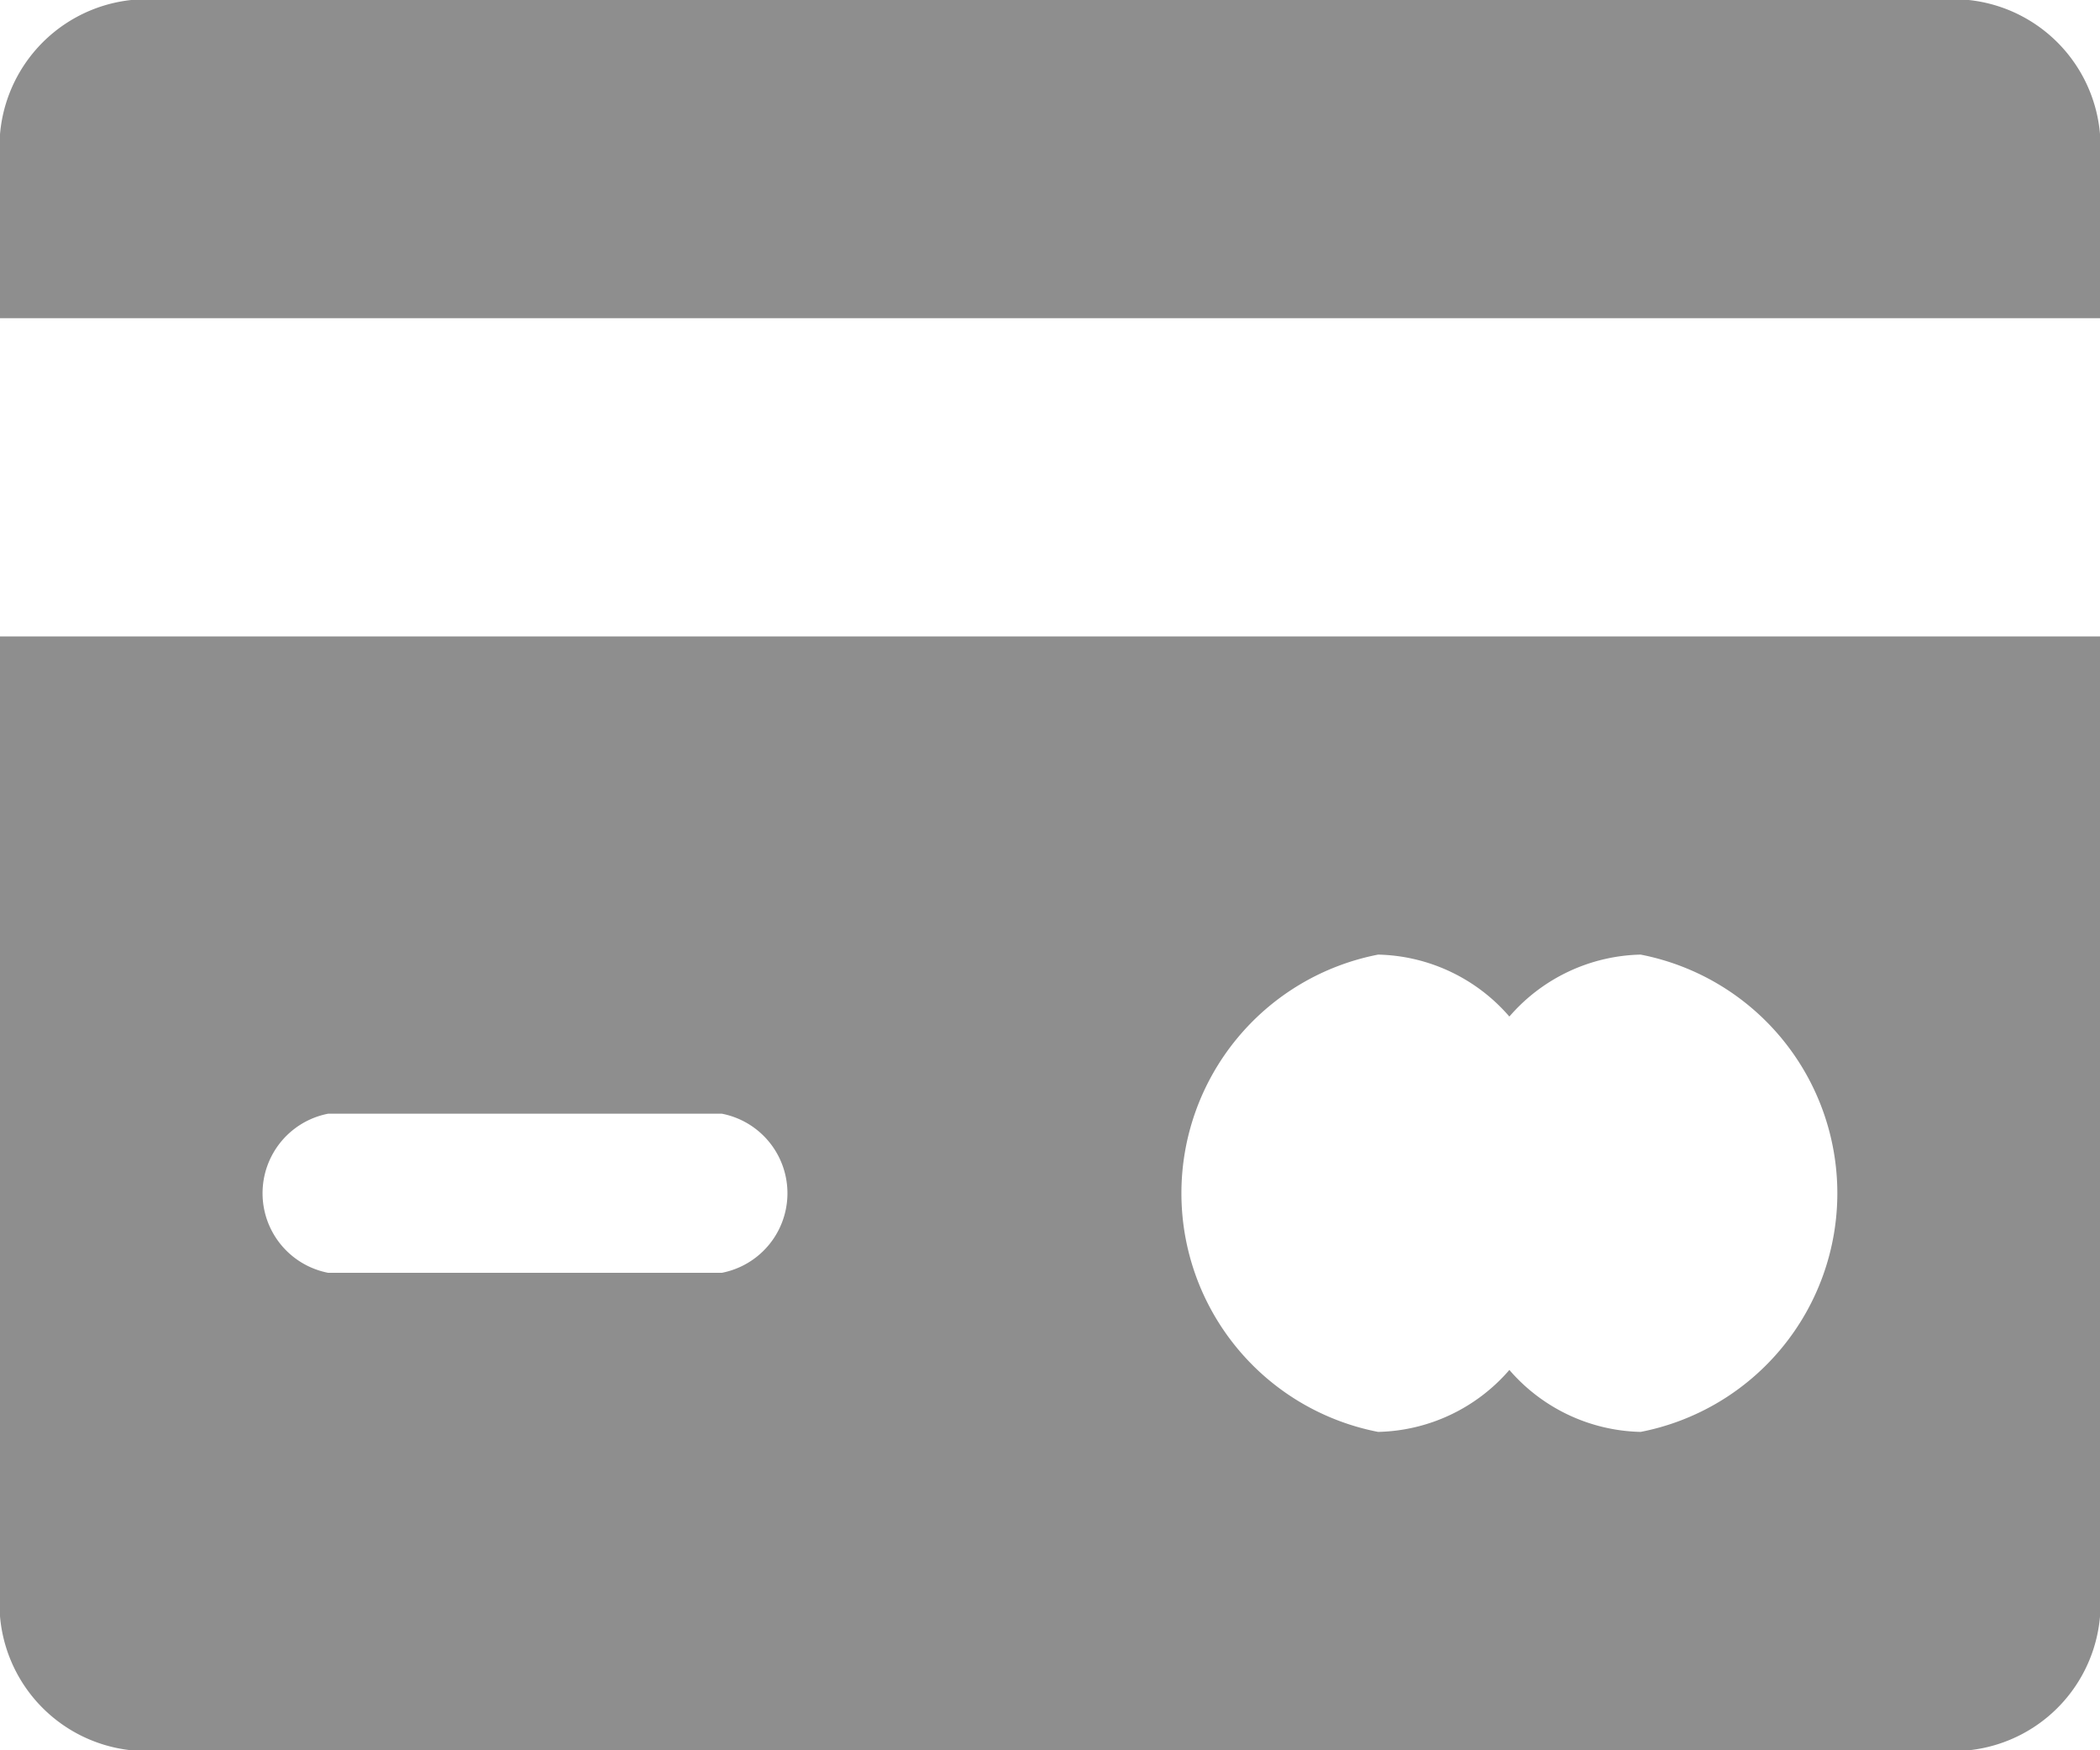 <svg xmlns="http://www.w3.org/2000/svg" viewBox="0 0 12 10"><defs><style>.a{fill:#8e8e8e;}</style></defs><g transform="translate(0)"><path class="a" d="M0,208v5.455a.842.842,0,0,0,.75.909h10.5a.841.841,0,0,0,.75-.909V208Zm4.125,3.636H1.875a.463.463,0,0,1,0-.909h2.25a.463.463,0,0,1,0,.909Zm5.25.909a1.02,1.02,0,0,1-.75-.354,1.02,1.02,0,0,1-.75.354,1.389,1.389,0,0,1,0-2.727,1.02,1.02,0,0,1,.75.354,1.02,1.02,0,0,1,.75-.354,1.389,1.389,0,0,1,0,2.727Z" transform="translate(0 -204.364)"/><path class="a" d="M11.25,80H.75a.843.843,0,0,0-.75.909v.909H12v-.909A.842.842,0,0,0,11.25,80Z" transform="translate(0 -80)"/></g></svg>